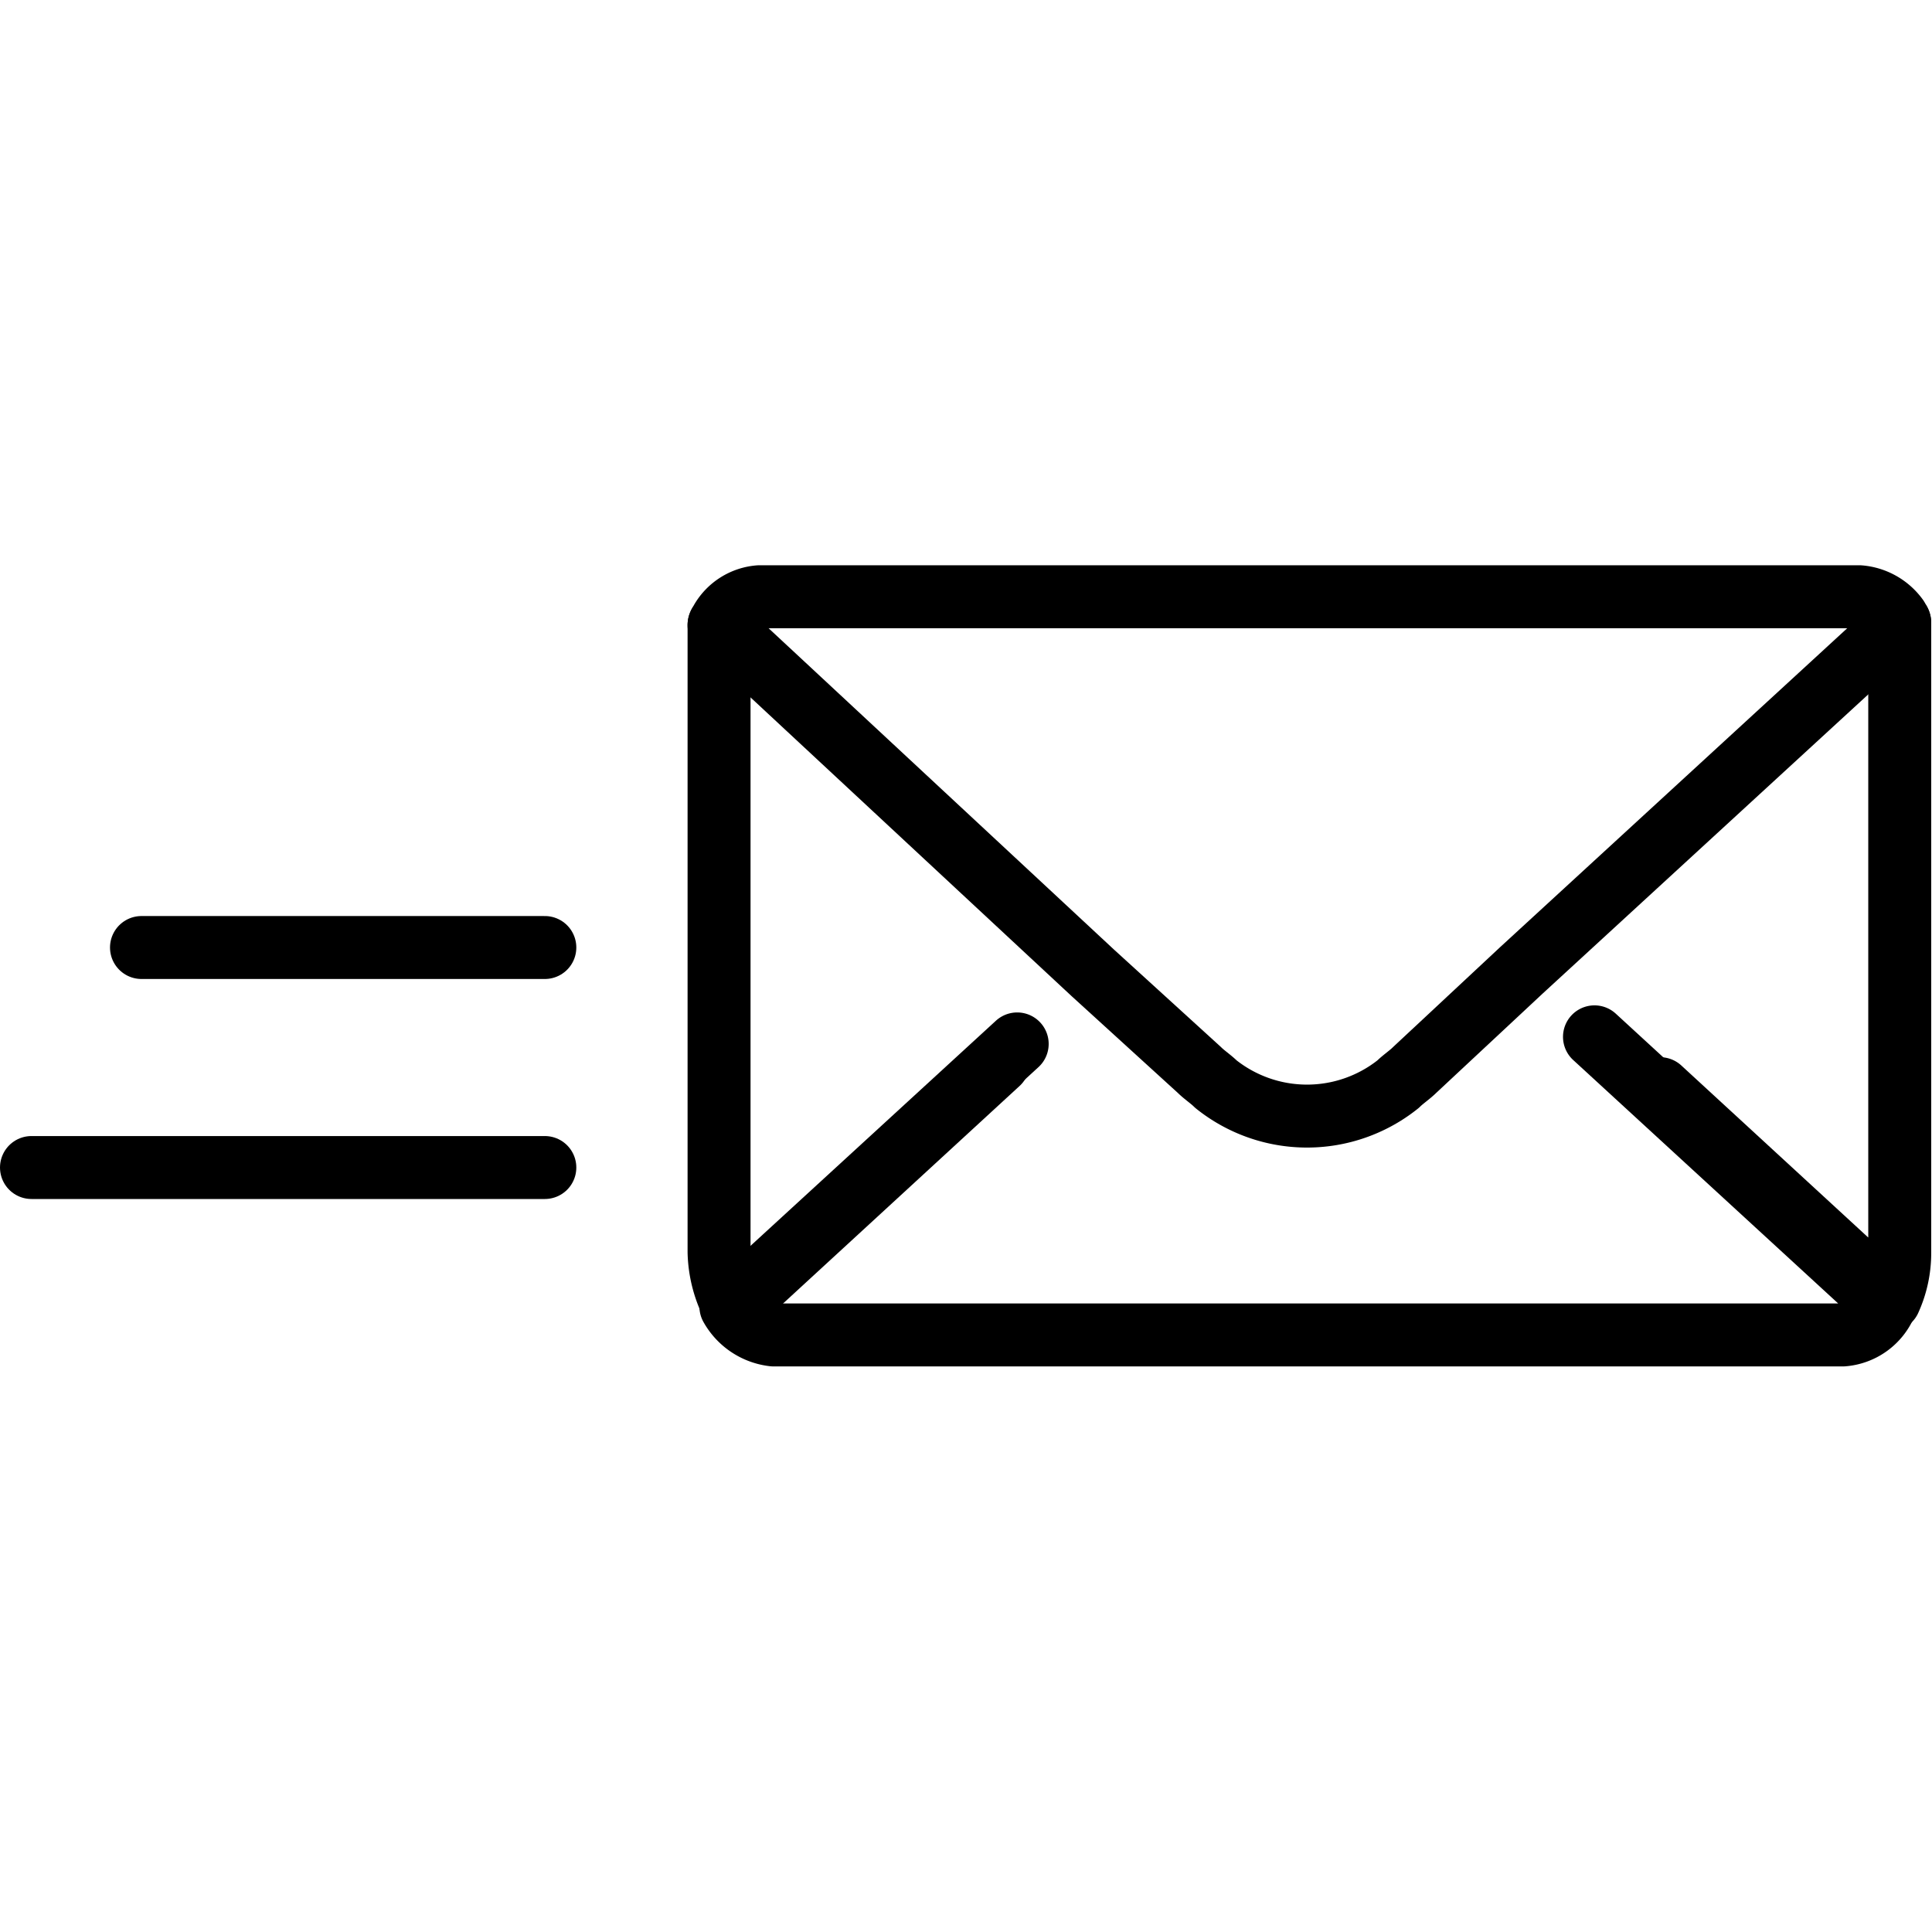 <svg xmlns="http://www.w3.org/2000/svg" width="24" height="24" viewBox="0 0 24 24"> <g transform="translate(0.0 7.022) scale(0.391)">
  
  <g
     id="line"
     transform="translate(-4.797,-22.77)">
    <line
       x1="5.797"
       x2="22.107"
       y1="41.904"
       y2="41.904"
       fill="none"
       stroke="#000"
       stroke-linecap="round"
       stroke-linejoin="round"
       stroke-width="2"
       id="line2" />
    <line
       x1="9.292"
       x2="22.107"
       y1="34.914"
       y2="34.914"
       fill="none"
       stroke="#000"
       stroke-linecap="round"
       stroke-linejoin="round"
       stroke-width="2"
       id="line4" />
    <path
       fill="none"
       stroke="#000"
       stroke-linecap="round"
       stroke-linejoin="round"
       stroke-width="2"
       d="m 36.512,38.578 -8.419,7.743 a 3.903,3.903 0 0 1 -0.451,-1.729 v -19.92"
       id="path6" />
    <path
       fill="none"
       stroke="#000"
       stroke-linecap="round"
       stroke-linejoin="round"
       stroke-width="2"
       d="M 57.538,39.399 64.83,46.11 a 3.586,3.586 0 0 0 0.323,-1.484 V 24.597"
       id="path8" />
    <path
       fill="none"
       stroke="#000"
       stroke-linecap="round"
       stroke-linejoin="round"
       stroke-width="2"
       d="m 55.455,37.752 9.246,8.494 a 1.607,1.607 0 0 1 -1.353,0.977 H 29.371 a 1.78,1.78 0 0 1 -1.353,-0.902 l 9.096,-8.344"
       id="path10" />
    <path
       fill="none"
       stroke="#000"
       stroke-linecap="round"
       stroke-linejoin="round"
       stroke-width="2"
       d="m 65.152,24.597 -12.027,11.05 -3.383,3.157 c -0.15,0.15 -0.376,0.301 -0.526,0.451 a 4.634,4.634 0 0 1 -5.788,0 c -0.15,-0.15 -0.376,-0.301 -0.526,-0.451 L 39.519,35.722 27.642,24.672 c 0,-0.075 0.075,-0.075 0.075,-0.15 A 1.533,1.533 0 0 1 28.92,23.77 h 34.954 a 1.656,1.656 0 0 1 1.203,0.677 c 0,0.075 0.075,0.075 0.075,0.15 z"
       id="path12" />
  </g>
</g></svg>